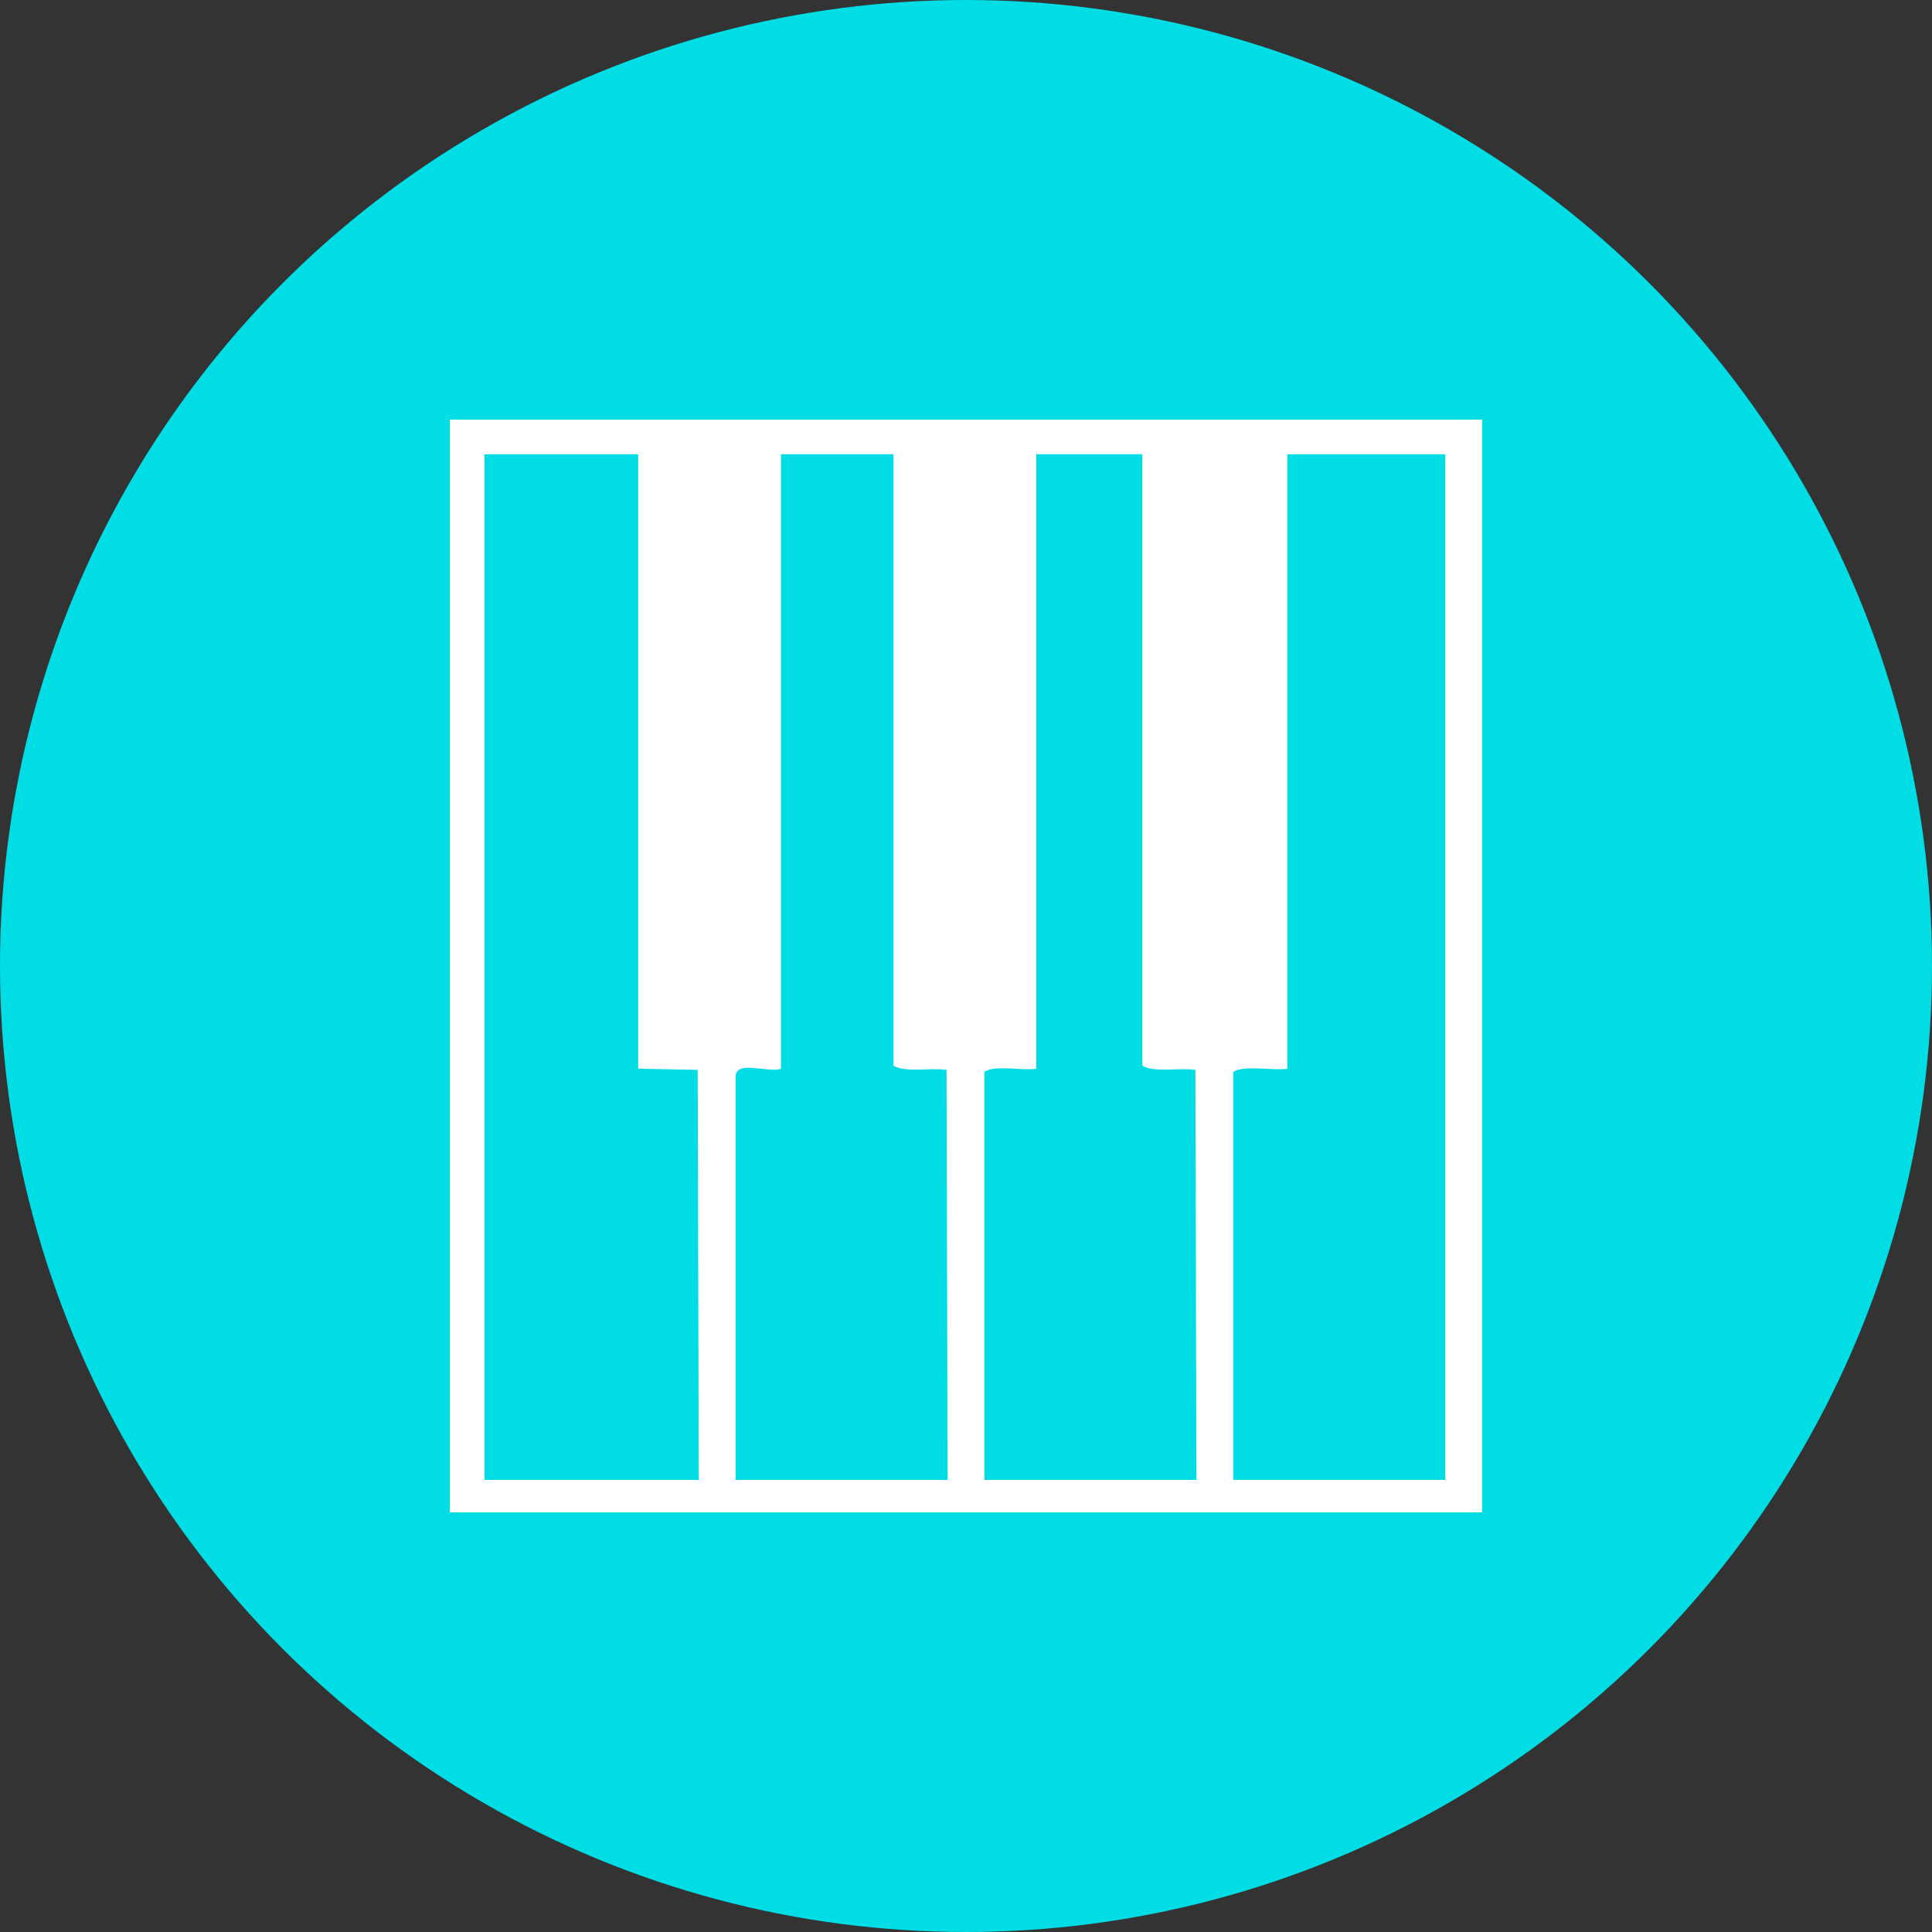 <?xml version="1.0" encoding="UTF-8" standalone="no"?>
<!-- Created with Inkscape (http://www.inkscape.org/) -->

<svg
   xmlns:dc="http://purl.org/dc/elements/1.1/"
   xmlns:cc="http://creativecommons.org/ns#"
   xmlns:rdf="http://www.w3.org/1999/02/22-rdf-syntax-ns#"
   xmlns:svg="http://www.w3.org/2000/svg"
   xmlns="http://www.w3.org/2000/svg"
   xmlns:sodipodi="http://sodipodi.sourceforge.net/DTD/sodipodi-0.dtd"
   xmlns:inkscape="http://www.inkscape.org/namespaces/inkscape"
   id="svg2"
   version="1.1"
   inkscape:version="0.91 r13725"
   xml:space="preserve"
   width="100"
   height="100"
   viewBox="0 0 100 100"
   sodipodi:docname="voice-lesson-accompaniment.svg"><rect x="0" y="0" width="100" height="100" fill="#333333" stroke="none"/><defs
     id="defs6"><clipPath
       clipPathUnits="userSpaceOnUse"
       id="clipPath16"><path
         d="M 0,0 800,0 800,800 0,800 0,0 Z"
         id="path18"
         inkscape:connector-curvature="0" /></clipPath><radialGradient
       fx="0"
       fy="0"
       cx="0"
       cy="0"
       r="1"
       gradientUnits="userSpaceOnUse"
       gradientTransform="matrix(347.298,347.298,347.298,-347.298,409.092,387.91)"
       spreadMethod="pad"
       id="radialGradient24"><stop
         style="stop-opacity:1;stop-color:#ffffff"
         offset="0"
         id="stop26" /><stop
         style="stop-opacity:1;stop-color:#ffffff"
         offset="0.229"
         id="stop28" /><stop
         style="stop-opacity:1;stop-color:#9db3c0"
         offset="1"
         id="stop30" /></radialGradient><clipPath
       clipPathUnits="userSpaceOnUse"
       id="clipPath38"><path
         d="M 0,800 800,800 800,0 0,0 0,800 Z"
         id="path40"
         inkscape:connector-curvature="0" /></clipPath><clipPath
       clipPathUnits="userSpaceOnUse"
       id="clipPath158"><path
         d="m 179.614,164.774 440.772,0 0,-70.815 -440.772,0 0,70.815 z"
         id="path160"
         inkscape:connector-curvature="0" /></clipPath><clipPath
       clipPathUnits="userSpaceOnUse"
       id="clipPath162"><path
         d="m 620.386,129.369 c 0,-19.558 -98.667,-35.41 -220.388,-35.41 -121.714,0 -220.384,15.852 -220.384,35.41 0,19.556 98.67,35.405 220.384,35.405 121.721,0 220.388,-15.849 220.388,-35.405"
         id="path164"
         inkscape:connector-curvature="0" /></clipPath><clipPath
       clipPathUnits="userSpaceOnUse"
       id="clipPath166"><path
         d="m -32767,32767 65534,0 0,-65534 -65534,0 0,65534 z"
         id="path168"
         inkscape:connector-curvature="0" /></clipPath><radialGradient
       fx="0"
       fy="0"
       cx="0"
       cy="0"
       r="1"
       gradientUnits="userSpaceOnUse"
       gradientTransform="matrix(207.651,0,0,-29.743,400,129.366)"
       spreadMethod="pad"
       id="radialGradient170"><stop
         style="stop-opacity:1;stop-color:#ffffff"
         offset="0"
         id="stop172" /><stop
         style="stop-opacity:0;stop-color:#ffffff"
         offset="1"
         id="stop174" /></radialGradient><mask
       maskUnits="userSpaceOnUse"
       x="0"
       y="0"
       width="1"
       height="1"
       id="mask176"><g
         id="g178"><g
           clip-path="url(#clipPath166)"
           id="g180"><g
             id="g182"><g
               id="g184"><path
                 d="m -32767,32767 65534,0 0,-65534 -65534,0 0,65534 z"
                 style="fill:url(#radialGradient170);stroke:none"
                 id="path186"
                 inkscape:connector-curvature="0" /></g></g></g></g></mask><radialGradient
       fx="0"
       fy="0"
       cx="0"
       cy="0"
       r="1"
       gradientUnits="userSpaceOnUse"
       gradientTransform="matrix(207.651,0,0,-29.743,400,129.366)"
       spreadMethod="pad"
       id="radialGradient188"><stop
         style="stop-opacity:1;stop-color:#808080"
         offset="0"
         id="stop190" /><stop
         style="stop-opacity:1;stop-color:#cccbcb"
         offset="1"
         id="stop192" /></radialGradient></defs><sodipodi:namedview
     pagecolor="#ffffff"
     bordercolor="#666666"
     borderopacity="1"
     objecttolerance="10"
     gridtolerance="10"
     guidetolerance="10"
     inkscape:pageopacity="0"
     inkscape:pageshadow="2"
     inkscape:window-width="1440"
     inkscape:window-height="851"
     id="namedview4"
     showgrid="false"
     fit-margin-top="0"
     fit-margin-left="0"
     fit-margin-right="0"
     fit-margin-bottom="0"
     inkscape:zoom="3.6203867"
     inkscape:cx="62.784821"
     inkscape:cy="28.543041"
     inkscape:window-x="0"
     inkscape:window-y="1"
     inkscape:window-maximized="1"
     inkscape:current-layer="g34" /><g
     id="g10"
     inkscape:groupmode="layer"
     inkscape:label="338"
     transform="matrix(1.25,0,0,-1.25,-186.904,205.445)"><g
       id="g34"><circle
         style="fill:#00dde5;fill-opacity:1"
         id="circle4738"
         cx="189.523"
         cy="124.356"
         r="40" /><path
         style="fill:#ffffff"
         d="m 168.153,124.356 c 0,7.542 0,15.083 0,22.625 14.247,0 28.494,0 42.741,0 0,-15.083 0,-30.167 0,-45.25 -14.247,0 -28.494,0 -42.741,0 0,7.542 0,15.083 0,22.625 z m 10.283,-12.791 c -0.008,2.83 -0.015,5.66 -0.023,8.49 -0.821,0.017 -1.643,0.033 -2.464,0.05 0,8.481 0,16.962 0,25.442 -2.121,0 -4.241,0 -6.362,0 0,-14.157 0,-28.315 0,-42.472 2.957,0 5.914,0 8.872,0 -0.008,2.83 -0.015,5.66 -0.023,8.49 z m 10.304,0 c -0.008,2.83 -0.015,5.66 -0.023,8.49 -0.689,0.1 -1.713,-0.127 -2.195,0.175 0,8.439 0,16.878 0,25.318 -1.553,0 -3.106,0 -4.659,0 0,-8.483 0,-16.965 0,-25.448 -0.565,-0.187 -1.913,0.409 -1.882,-0.373 0,-5.55 0,-11.101 0,-16.651 2.927,0 5.855,0 8.782,0 -0.008,2.83 -0.015,5.66 -0.023,8.49 z m 10.304,0 c -0.008,2.83 -0.015,5.66 -0.023,8.49 -0.689,0.1 -1.713,-0.127 -2.195,0.175 0,8.439 0,16.878 0,25.318 -1.464,0 -2.927,0 -4.391,0 0,-8.483 0,-16.965 0,-25.448 -0.672,-0.087 -1.687,0.17 -2.151,-0.124 0,-5.633 0,-11.267 0,-16.9 2.927,0 5.855,0 8.782,0 -0.008,2.83 -0.015,5.66 -0.023,8.49 z m 10.326,12.746 c 0,7.079 0,14.157 0,21.236 -2.18,0 -4.361,0 -6.541,0 0,-8.483 0,-16.965 0,-25.448 -0.707,-0.081 -1.74,0.164 -2.24,-0.124 0,-5.633 0,-11.267 0,-16.9 2.927,0 5.854,0 8.781,0 0,7.079 0,14.157 0,21.236 z"
         id="path4864"
         inkscape:connector-curvature="0" /></g></g></svg>